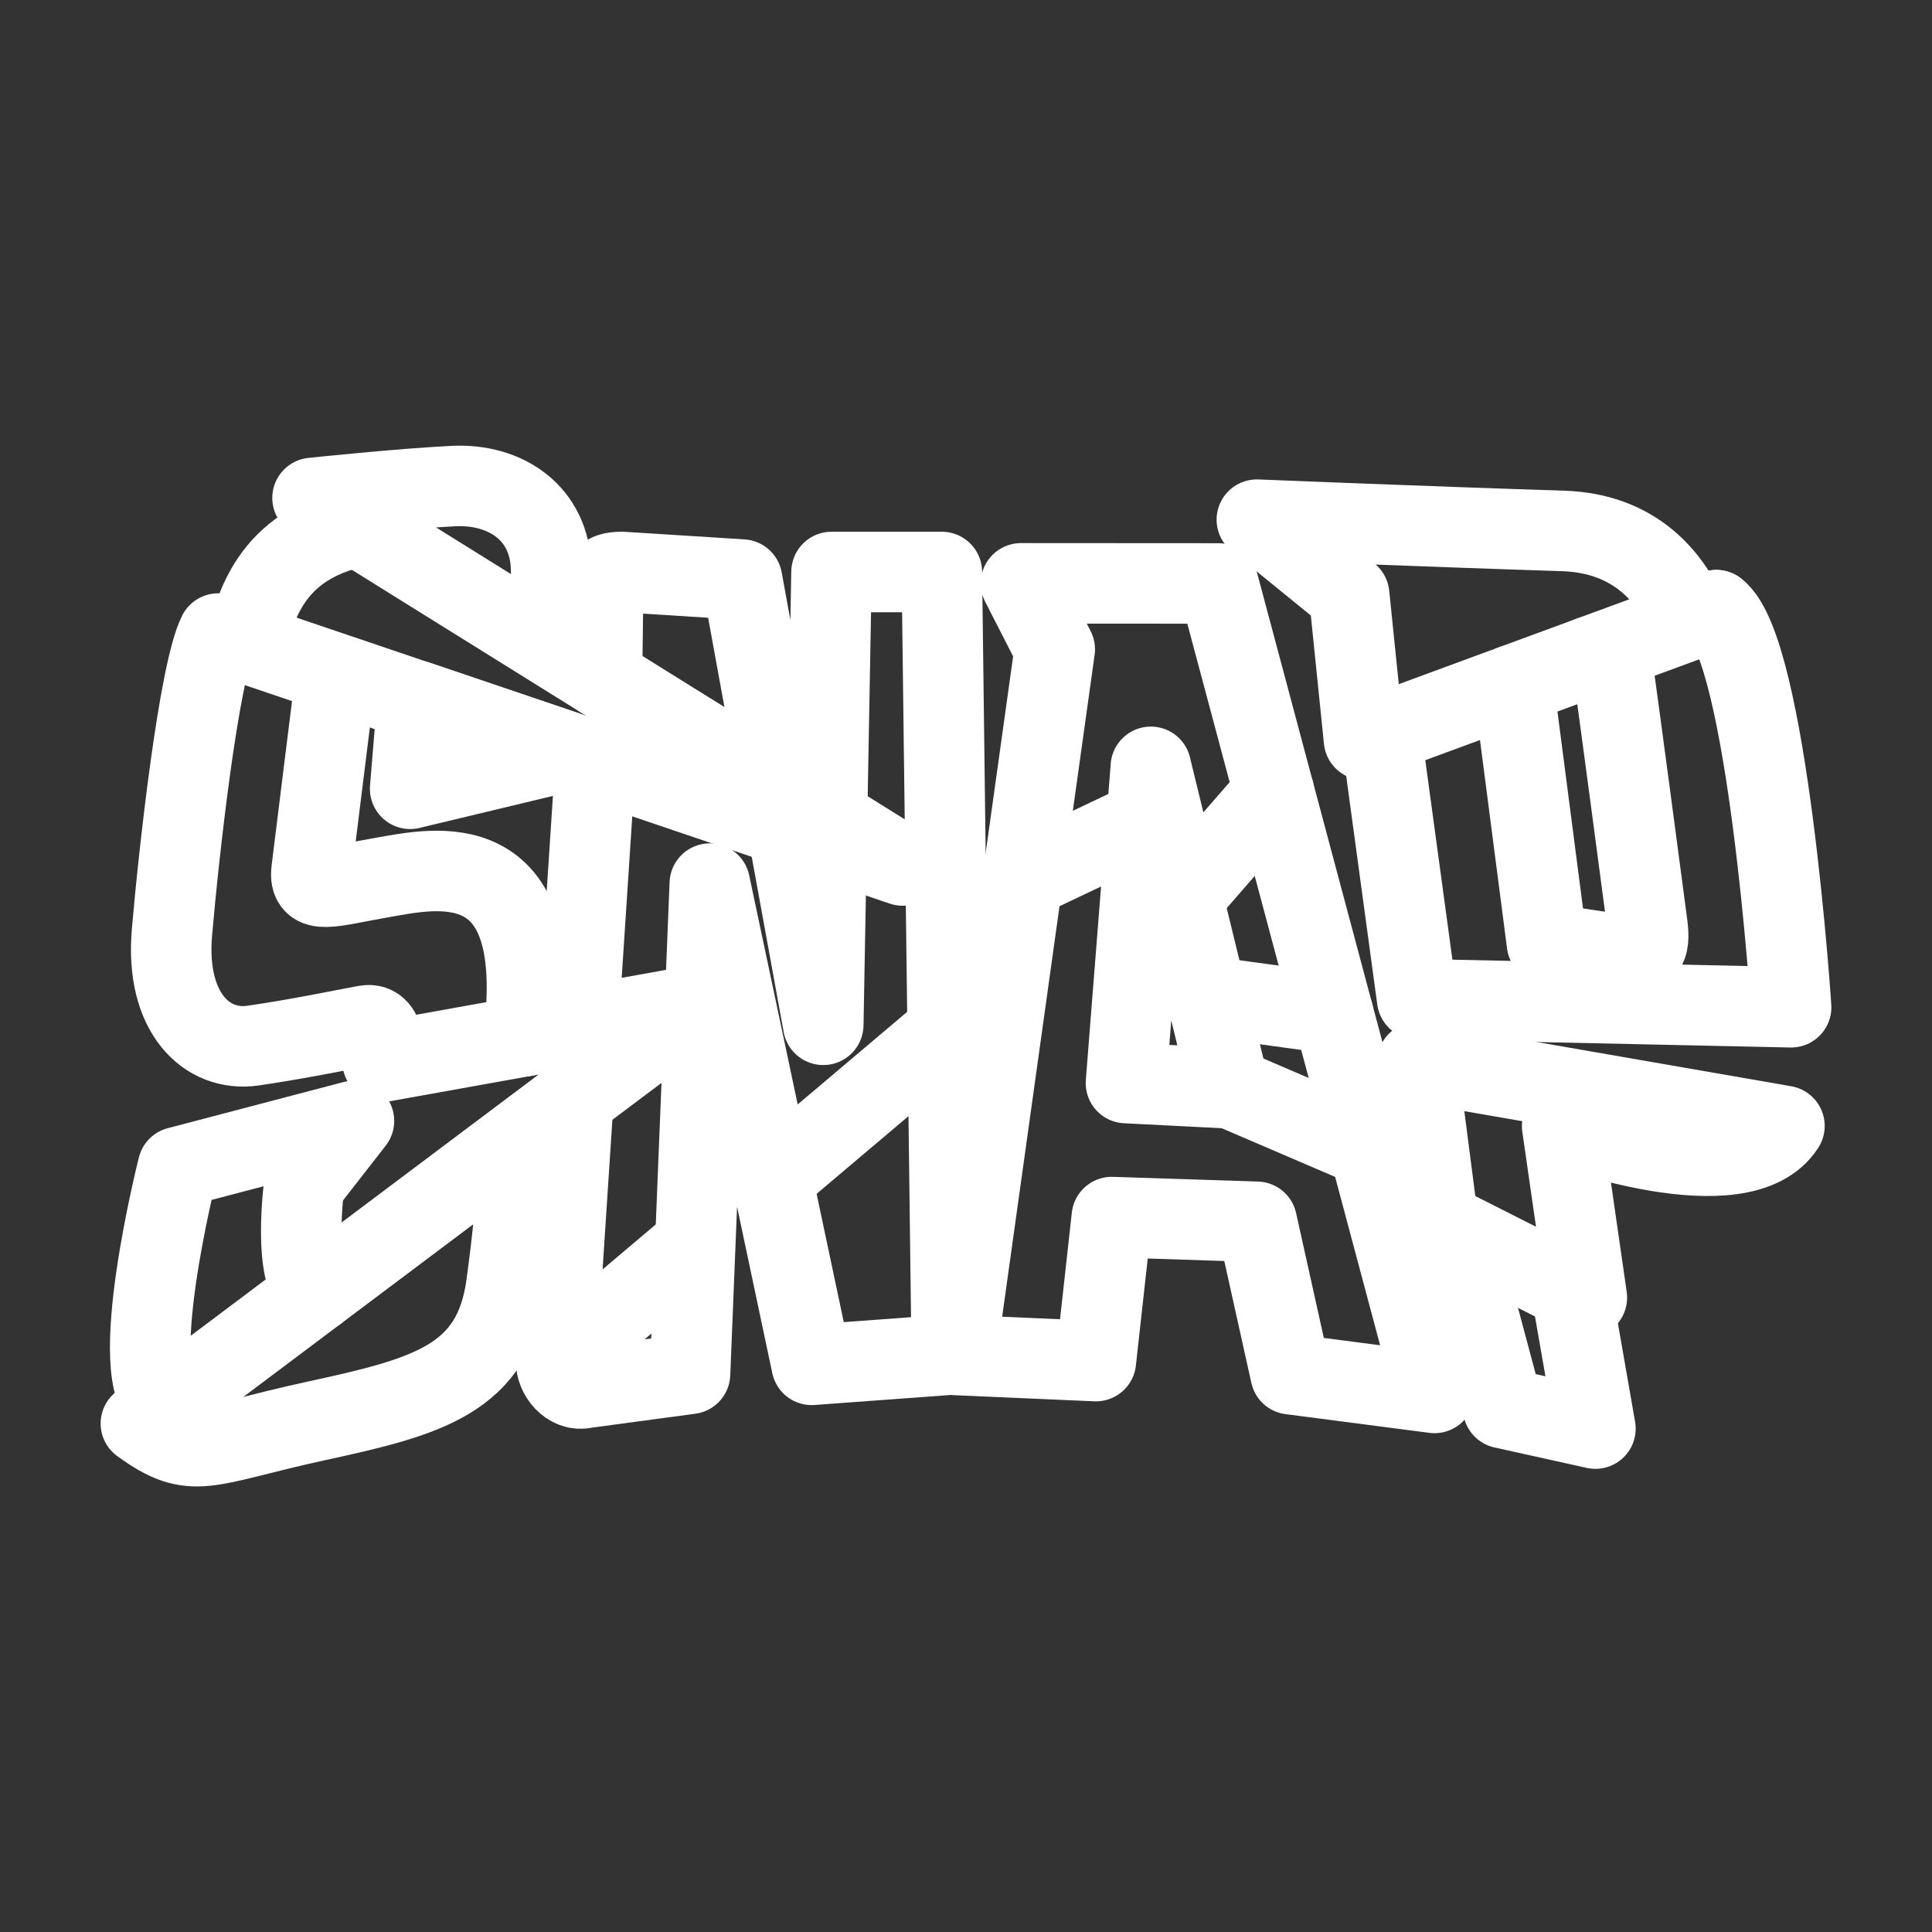 <?xml version="1.0" encoding="UTF-8"?><svg id="a" xmlns="http://www.w3.org/2000/svg" viewBox="0 0 48 48"><rect x="0" y="0" width="48" height="48" fill="#333333" stroke="none"/><defs><style>.w{stroke-width:2px;fill:none;stroke:#fff;stroke-linecap:round;stroke-linejoin:round;}</style></defs><g id="b"><g id="c"><path id="d" class="w" d="M13.744,16.095s-.027-.569-.052-1.956-1.126-2.125-2.418-2.063c-1.292,.062-3.509,.295-3.509,.295l14.663,9.132L5.42,15.741c-.482,.972-.978,5.45-1.148,7.427-.17,1.977,.853,2.981,2.022,2.809,1.17-.172,2.203-.39,2.785-.497s.427,.897,.427,.897l7.843-1.409L3.5,35.367c1.311,.953,1.597,.534,4.359-.065,2.763-.6,4.401-1.03,4.722-3.378,.321-2.347,.32-3.617,.32-3.617"/><path id="e" class="w" d="M13.82,33.821l3.421-2.893m2.001-1.692l4.287-3.625"/><path id="f" class="w" d="M33.826,28.433l-3.487-1.497"/><path id="g" class="w" d="M33.123,25.184l-3.139-.429"/><path id="h" class="w" d="M25.416,21.838l3.073-1.457"/><path id="i" class="w" d="M29.384,22.295l2.271-2.609"/><path id="j" class="w" d="M23.756,33.664l2.449-17.531-.839-1.64,4.901,.003,5.373,20.111-3.574-.465-.841-3.787-3.602-.117-.396,3.578-3.472-.152Z"/><path id="k" class="w" d="M14.956,16.85l.029-2.209c.014-.2-.069-.438,.481-.43l2.971,.188,2.017,11.062,.205-11.25h2.741s.246,19.442,.246,19.442l-3.48,.256-2.531-11.956-.491,12.179-2.604,.351c-.411,.101-.739-.348-.72-.662l.418-6.39m.127-1.938l.431-6.575"/><path id="l" class="w" d="M10.369,17.417l-.179,2.18,3.873-.929-3.694-1.252Z"/><path id="m" class="w" d="M8.344,16.772s-.527,4.219-.603,4.849,.471,.403,1.758,.18c1.287-.223,4.106-.894,3.512,3.946"/><path id="n" class="w" d="M7.868,32.088c-.609-.401-.311-2.652-.311-2.652l1.237-1.587-4.373,1.148s-1.347,5.314-.275,5.887"/><path id="o" class="w" d="M28.593,19.052l-.619,7.856,2.566,.13-1.948-7.986Z"/><path id="p" class="w" d="M8.906,13.081c-2.253,.468-2.547,2.089-2.807,2.889"/><g id="q"><path id="r" class="w" d="M41.943,15.349c-.428-.991-1.309-2.101-3.108-2.158-3.28-.104-7.609-.28-7.609-.28l2.294,1.867,.368,3.603,8.753-3.222"/><path id="s" class="w" d="M42.64,15.159c1.273,.95,1.86,9.866,1.86,9.866l-9.291-.201-.897-6.598"/><path id="t" class="w" d="M44.334,27.974c-1.07,1.667-5.523,0-5.523,0l.614,4.264-3.695-1.869-.515-3.981,9.118,1.585Z"/><path id="u" class="w" d="M37.6,17.014l.834,6.423s1.133,.196,1.797,.266c.665,.07,.769-.15,.699-.707s-.757-5.698-.811-6.068c-.054-.37-.587-.625-.587-.625"/><path id="v" class="w" d="M39.082,32.309l.556,3.184-2.293-.508-1.158-4.335"/></g></g></g></svg>